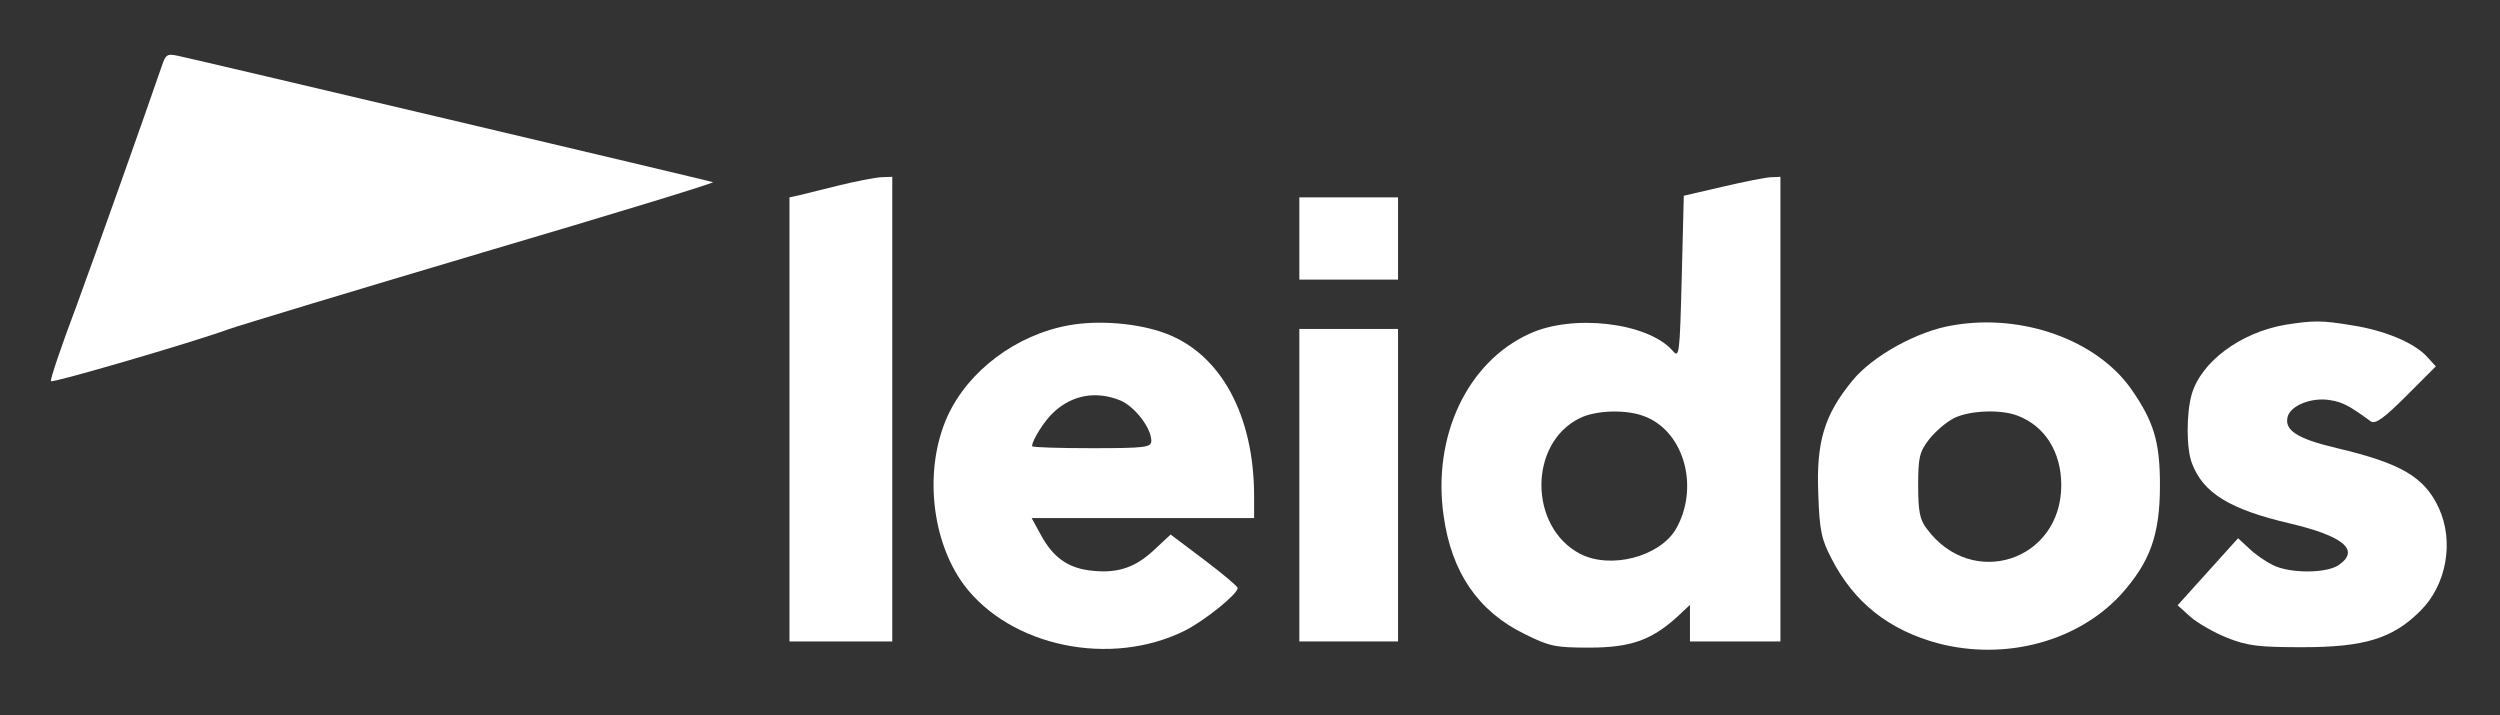<?xml version="1.0" standalone="no"?>
<!DOCTYPE svg PUBLIC "-//W3C//DTD SVG 20010904//EN"
 "http://www.w3.org/TR/2001/REC-SVG-20010904/DTD/svg10.dtd">
<svg version="1.0" xmlns="http://www.w3.org/2000/svg"
 width="608pt" height="174pt" viewBox="0 0 608 174"
 preserveAspectRatio="xMidYMid meet">
<rect x="0" y="0" width="608" height="174" fill="#333333" stroke="none"/>
<g transform="translate(0,174) scale(0.1,-0.1)"
fill="#ffffff" stroke="none">
<path d="M393 1578 c-42 -122 -152 -432 -207 -582 -37 -98 -65 -181 -62 -183
4 -5 343 94 431 126 28 10 306 94 619 187 312 92 564 169 560 171 -12 4 -1261
299 -1300 307 -28 6 -31 4 -41 -26z"/>
<path d="M2040 1289 c-41 -10 -85 -21 -97 -24 l-23 -5 0 -540 0 -540 125 0
125 0 0 565 0 565 -27 -1 c-16 -1 -62 -10 -103 -20z"/>
<path d="M4190 1286 l-95 -22 -5 -198 c-5 -193 -6 -198 -23 -178 -61 68 -243
89 -348 40 -151 -69 -236 -250 -208 -443 19 -137 84 -232 197 -287 60 -30 75
-33 157 -33 100 0 151 18 213 74 l32 30 0 -45 0 -44 110 0 110 0 0 565 0 565
-22 -1 c-13 0 -66 -11 -118 -23z m-187 -560 c95 -39 130 -175 72 -274 -40 -66
-158 -97 -232 -59 -125 65 -126 269 -1 330 40 20 117 22 161 3z"/>
<path d="M3160 1160 l0 -100 120 0 120 0 0 100 0 100 -120 0 -120 0 0 -100z"/>
<path d="M2600 949 c-128 -23 -245 -110 -296 -222 -57 -127 -40 -300 40 -409
113 -151 358 -202 539 -111 47 24 127 88 127 103 0 4 -37 35 -82 69 l-81 61
-43 -40 c-46 -42 -90 -56 -156 -47 -52 7 -87 32 -116 85 l-23 42 270 0 271 0
0 53 c0 197 -81 346 -215 396 -66 25 -162 33 -235 20z m125 -183 c35 -15 75
-67 75 -98 0 -16 -14 -18 -145 -18 -80 0 -145 2 -145 5 0 14 30 62 52 82 46
43 104 53 163 29z"/>
<path d="M4750 949 c-87 -14 -197 -75 -246 -136 -67 -82 -87 -147 -82 -273 3
-91 8 -112 32 -158 55 -108 141 -175 261 -207 163 -42 338 5 443 119 71 79 95
145 95 266 0 106 -15 155 -70 234 -84 119 -264 184 -433 155z m157 -220 c66
-25 106 -88 106 -169 0 -184 -217 -255 -327 -106 -17 22 -21 42 -21 105 0 69
3 82 27 113 15 19 42 42 60 51 38 19 114 22 155 6z"/>
<path d="M5557 950 c-109 -19 -205 -91 -227 -170 -13 -46 -13 -132 1 -167 27
-72 92 -112 238 -146 131 -31 171 -65 119 -101 -30 -21 -120 -21 -161 0 -18 9
-44 27 -58 41 l-26 24 -74 -82 -73 -81 31 -28 c17 -15 57 -38 89 -51 51 -20
77 -23 184 -23 150 0 219 21 286 88 64 63 83 169 45 251 -35 75 -91 108 -247
145 -98 23 -130 44 -120 78 9 27 59 46 102 39 32 -5 48 -14 100 -52 11 -7 32
8 86 62 l72 72 -23 25 c-31 33 -103 63 -182 75 -72 12 -93 12 -162 1z"/>
<path d="M3160 560 l0 -380 120 0 120 0 0 380 0 380 -120 0 -120 0 0 -380z"/>
</g>
</svg>
